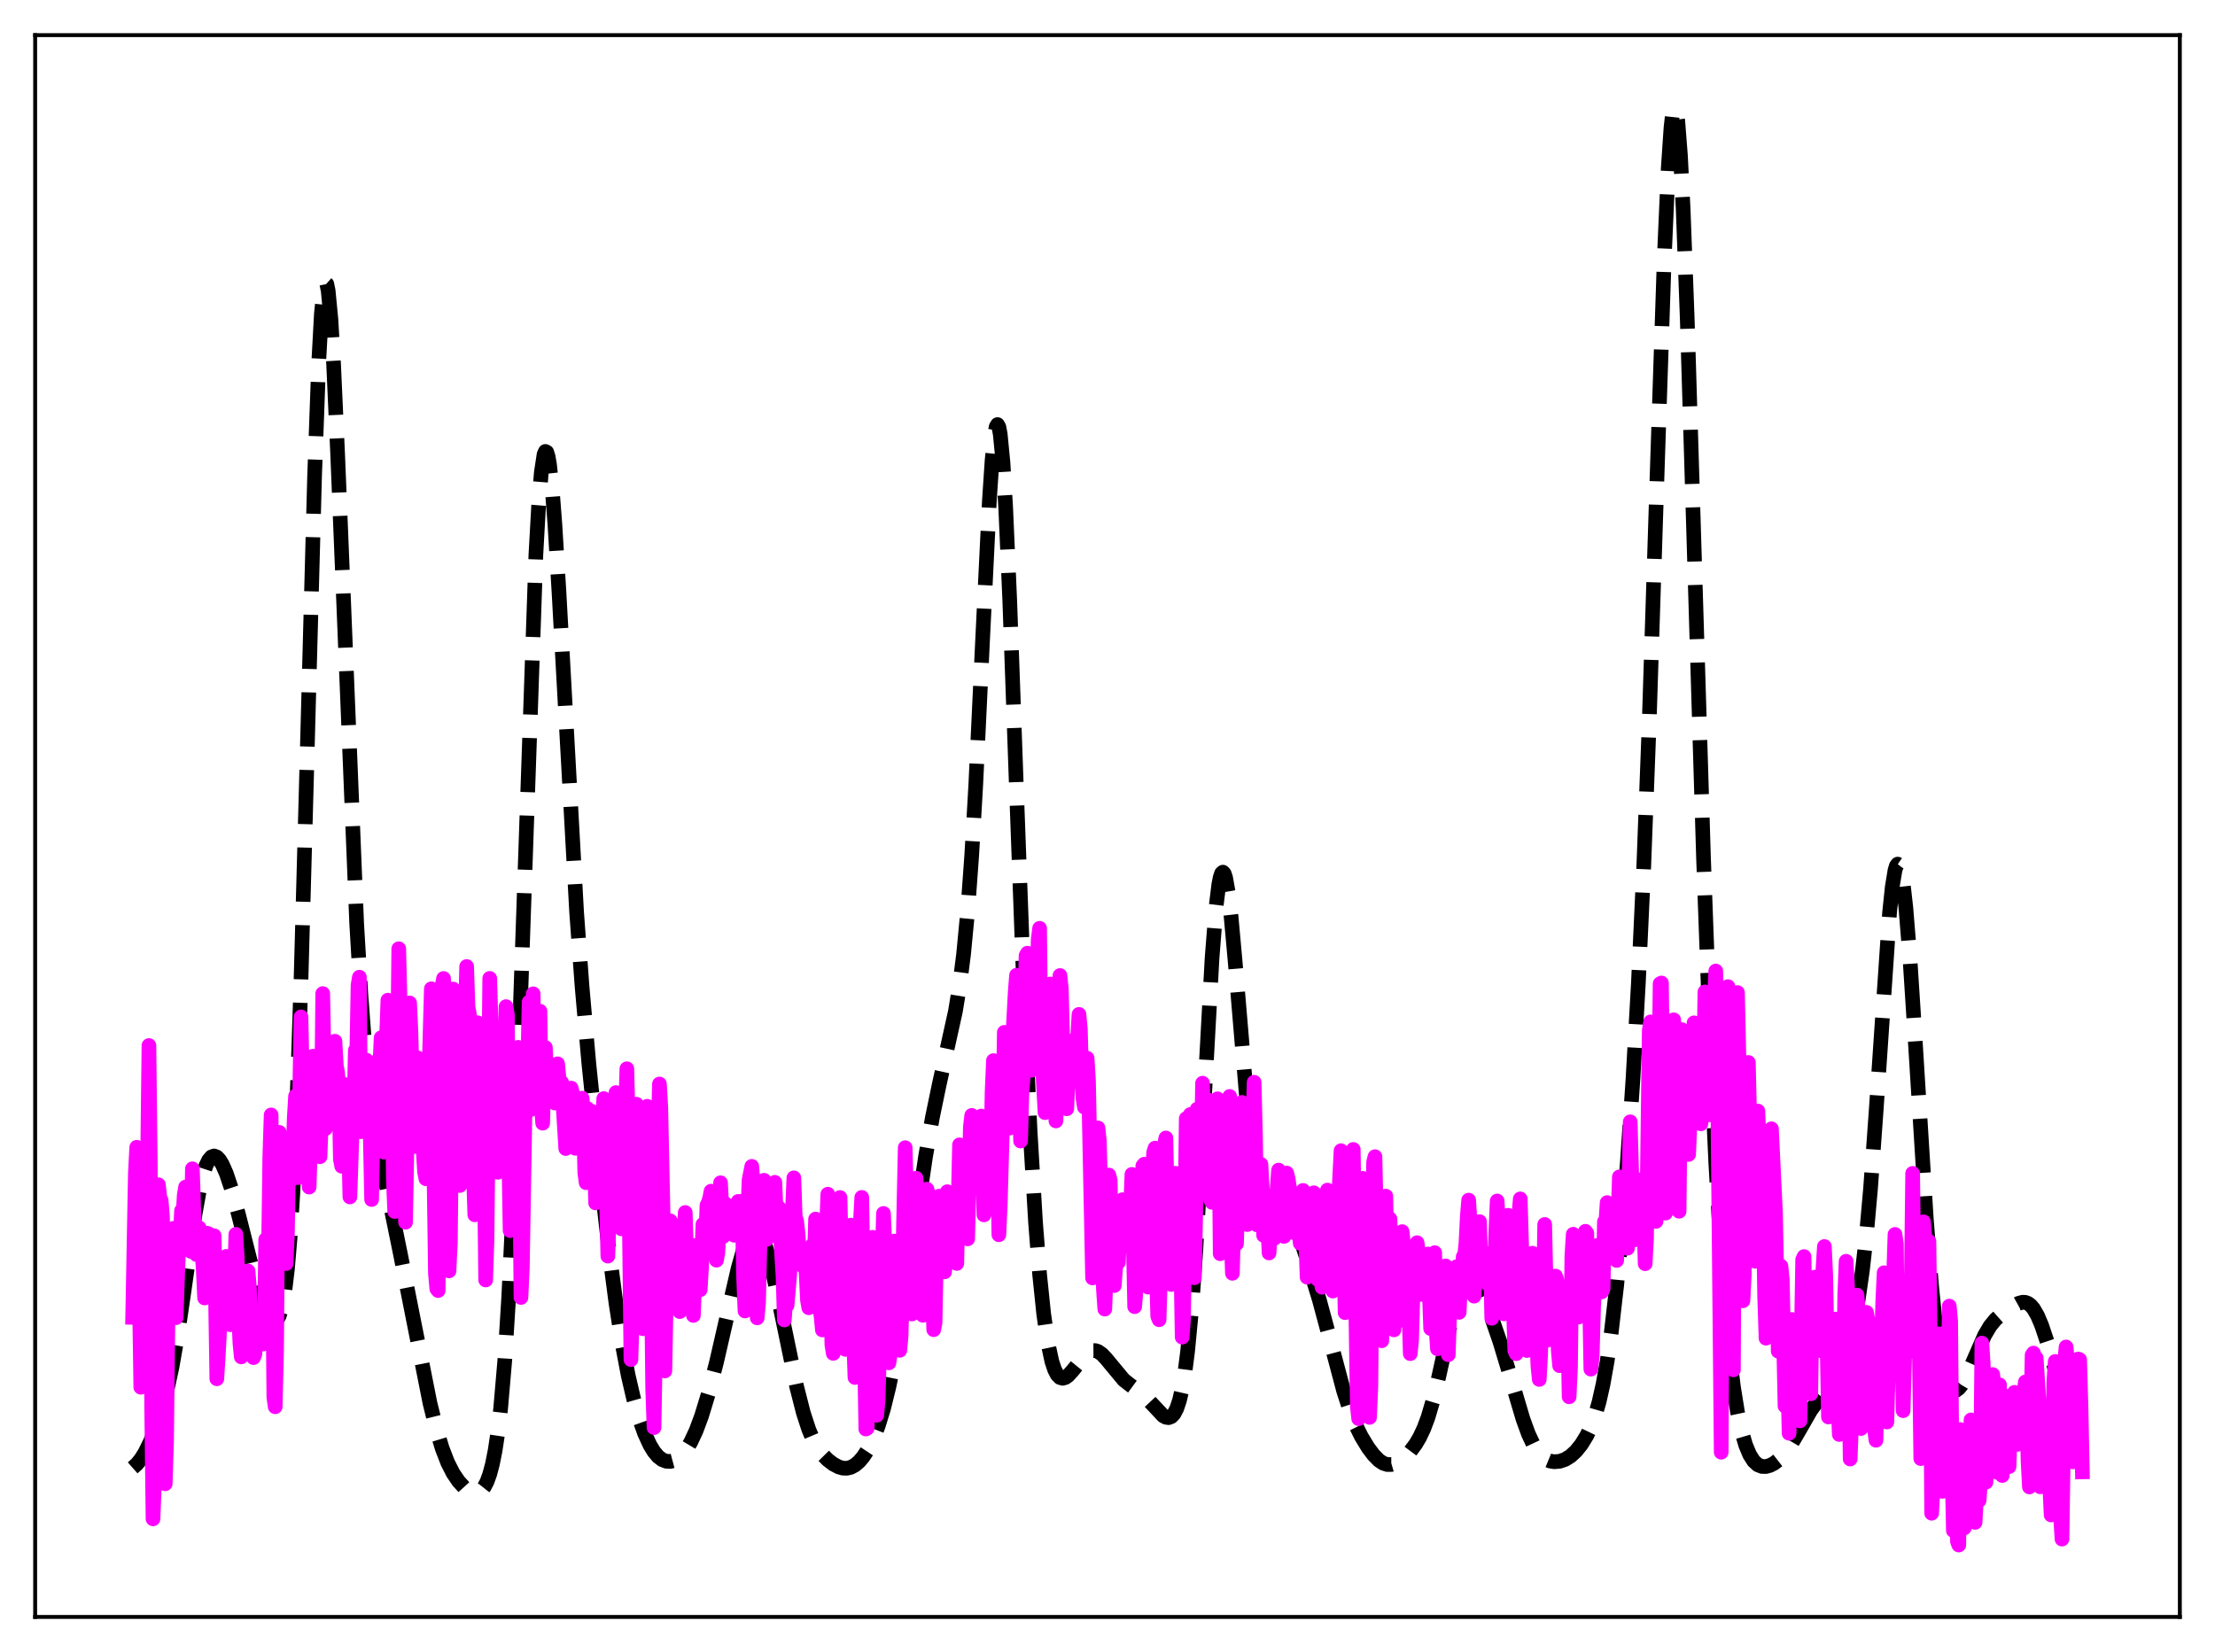 <?xml version="1.0" encoding="utf-8" standalone="no"?>
<!DOCTYPE svg PUBLIC "-//W3C//DTD SVG 1.1//EN"
  "http://www.w3.org/Graphics/SVG/1.1/DTD/svg11.dtd">
<svg xmlns:xlink="http://www.w3.org/1999/xlink" width="453.6pt" height="338.4pt" viewBox="0 0 453.6 338.4" xmlns="http://www.w3.org/2000/svg" version="1.1">
 <defs>
  <style type="text/css">*{stroke-linejoin: round; stroke-linecap: butt}</style>
 </defs>
 <g id="figure_1">
  <g id="patch_1">
   <path d="M 0 338.4 
L 453.6 338.4 
L 453.6 0 
L 0 0 
z
" style="fill: #ffffff"/>
  </g>
  <g id="axes_1">
   <g id="patch_2">
    <path d="M 7.2 331.2 
L 446.4 331.2 
L 446.4 7.2 
L 7.2 7.2 
z
" style="fill: #ffffff"/>
   </g>
   <g id="matplotlib.axis_1"/>
   <g id="matplotlib.axis_2"/>
   <g id="line2d_1">
    <path d="M 27.164 300.664 
L 27.998 299.93 
L 28.832 298.907 
L 29.666 297.581 
L 30.778 295.332 
L 31.89 292.549 
L 33.003 289.2 
L 34.115 285.116 
L 35.227 280.004 
L 36.339 273.641 
L 37.729 264.142 
L 39.954 248.638 
L 40.788 244.011 
L 41.622 240.485 
L 42.178 238.797 
L 42.734 237.637 
L 43.29 236.977 
L 43.846 236.779 
L 44.402 236.996 
L 44.959 237.581 
L 45.515 238.489 
L 46.349 240.371 
L 47.461 243.687 
L 48.851 248.824 
L 53.3 266.408 
L 54.134 268.582 
L 54.968 270.084 
L 55.524 270.656 
L 56.08 270.822 
L 56.358 270.725 
L 56.636 270.488 
L 57.193 269.502 
L 57.749 267.638 
L 58.305 264.586 
L 58.861 259.968 
L 59.417 253.363 
L 59.973 244.368 
L 60.807 225.744 
L 61.641 200.818 
L 62.753 159.967 
L 64.422 97.545 
L 65.256 74.449 
L 65.812 64.281 
L 66.368 58.843 
L 66.646 57.922 
L 66.924 58.167 
L 67.202 59.527 
L 67.758 65.302 
L 68.314 74.546 
L 69.148 93.102 
L 73.041 189.135 
L 73.875 203.335 
L 74.709 214.437 
L 75.543 222.807 
L 76.378 229.062 
L 77.49 235.336 
L 79.714 245.665 
L 81.939 256.569 
L 88.056 287.432 
L 89.446 293.02 
L 90.558 296.678 
L 91.67 299.565 
L 92.782 301.756 
L 93.894 303.4 
L 95.007 304.628 
L 96.119 305.475 
L 96.953 305.807 
L 97.509 305.837 
L 98.065 305.673 
L 98.621 305.268 
L 99.177 304.564 
L 99.733 303.492 
L 100.289 301.965 
L 100.846 299.869 
L 101.402 297.065 
L 101.958 293.378 
L 102.514 288.607 
L 103.348 278.934 
L 104.182 265.614 
L 105.016 248.18 
L 106.128 218.724 
L 109.743 113.587 
L 110.299 103.63 
L 110.855 96.754 
L 111.411 93.097 
L 111.689 92.468 
L 111.967 92.614 
L 112.245 93.501 
L 112.523 95.091 
L 113.08 100.181 
L 113.636 107.434 
L 114.47 121.259 
L 118.084 186.876 
L 119.197 202.071 
L 120.587 217.841 
L 122.533 236.855 
L 124.757 256.363 
L 126.148 266.978 
L 127.538 275.906 
L 128.65 281.754 
L 129.762 286.545 
L 130.874 290.439 
L 131.987 293.567 
L 133.099 295.99 
L 133.933 297.355 
L 134.767 298.346 
L 135.601 298.987 
L 136.435 299.312 
L 137.269 299.353 
L 138.104 299.13 
L 138.938 298.644 
L 139.772 297.881 
L 140.606 296.816 
L 141.44 295.428 
L 142.552 293.047 
L 143.665 290.057 
L 145.055 285.506 
L 146.723 279.047 
L 148.947 269.358 
L 151.172 259.752 
L 152.284 255.809 
L 153.118 253.618 
L 153.674 252.632 
L 154.23 252.076 
L 154.786 251.977 
L 155.342 252.34 
L 155.899 253.152 
L 156.455 254.384 
L 157.289 256.922 
L 158.401 261.315 
L 160.069 269.199 
L 163.128 283.966 
L 164.518 289.409 
L 165.63 292.814 
L 166.464 294.8 
L 167.298 296.357 
L 168.411 297.909 
L 169.523 299.042 
L 170.635 299.889 
L 171.747 300.476 
L 172.581 300.717 
L 173.415 300.752 
L 174.249 300.554 
L 175.084 300.106 
L 175.918 299.397 
L 176.752 298.421 
L 177.586 297.164 
L 178.698 295.002 
L 179.81 292.183 
L 180.923 288.574 
L 182.035 284.068 
L 183.147 278.621 
L 184.537 270.569 
L 186.483 257.592 
L 189.542 236.884 
L 190.932 228.945 
L 192.322 222.233 
L 195.659 207.135 
L 196.493 202.03 
L 197.327 195.452 
L 198.161 186.717 
L 198.995 175.192 
L 199.83 160.6 
L 201.22 131.094 
L 202.61 102.563 
L 203.166 94.223 
L 203.722 88.834 
L 204 87.435 
L 204.278 86.967 
L 204.556 87.459 
L 204.834 88.919 
L 205.391 94.673 
L 205.947 103.907 
L 206.781 122.969 
L 208.171 162.078 
L 209.839 207.44 
L 210.951 231.706 
L 212.064 250.399 
L 212.898 261.042 
L 213.732 269.123 
L 214.566 274.949 
L 215.4 278.84 
L 215.956 280.523 
L 216.512 281.598 
L 217.068 282.166 
L 217.625 282.325 
L 218.181 282.163 
L 218.737 281.759 
L 219.571 280.85 
L 222.351 277.427 
L 223.185 276.836 
L 223.742 276.65 
L 224.298 276.647 
L 224.854 276.826 
L 225.688 277.414 
L 226.522 278.305 
L 230.137 282.662 
L 231.527 283.749 
L 233.751 285.378 
L 235.141 286.736 
L 238.2 289.997 
L 238.756 290.301 
L 239.312 290.384 
L 239.868 290.174 
L 240.424 289.588 
L 240.98 288.524 
L 241.536 286.859 
L 242.092 284.453 
L 242.649 281.148 
L 243.205 276.791 
L 244.039 268.001 
L 244.873 256.36 
L 245.985 237.014 
L 248.209 196.298 
L 249.044 185.643 
L 249.6 181.124 
L 249.878 179.719 
L 250.156 178.896 
L 250.434 178.646 
L 250.712 178.954 
L 250.99 179.793 
L 251.546 182.92 
L 252.102 187.672 
L 252.936 196.904 
L 255.439 226.731 
L 256.273 234.075 
L 257.107 239.395 
L 257.663 241.844 
L 258.219 243.509 
L 258.775 244.512 
L 259.331 245 
L 259.887 245.134 
L 261 244.963 
L 261.834 244.975 
L 262.39 245.233 
L 262.946 245.751 
L 263.502 246.545 
L 264.336 248.22 
L 265.448 251.145 
L 267.395 257.116 
L 270.175 266.228 
L 272.121 273.459 
L 275.18 284.984 
L 276.57 289.248 
L 277.682 292.009 
L 278.794 294.264 
L 280.185 296.55 
L 281.297 298.029 
L 282.409 299.153 
L 283.243 299.707 
L 284.077 299.984 
L 284.911 299.986 
L 285.746 299.743 
L 286.58 299.295 
L 287.692 298.432 
L 288.804 297.286 
L 289.916 295.796 
L 290.75 294.372 
L 291.585 292.595 
L 292.419 290.378 
L 293.531 286.626 
L 294.643 281.982 
L 297.98 266.908 
L 298.814 264.319 
L 299.37 263.087 
L 299.926 262.272 
L 300.482 261.866 
L 301.038 261.844 
L 301.594 262.163 
L 302.15 262.772 
L 302.984 264.118 
L 304.097 266.473 
L 305.487 269.978 
L 307.155 274.814 
L 309.101 281.273 
L 311.882 290.657 
L 312.994 293.717 
L 314.106 296.094 
L 314.94 297.402 
L 315.774 298.33 
L 316.609 298.934 
L 317.443 299.277 
L 318.277 299.412 
L 319.389 299.327 
L 320.501 298.953 
L 321.613 298.268 
L 322.726 297.249 
L 323.838 295.872 
L 324.95 294.061 
L 325.784 292.312 
L 326.618 290.085 
L 327.452 287.213 
L 328.286 283.511 
L 329.121 278.813 
L 329.955 272.991 
L 331.067 263.364 
L 332.179 251.572 
L 333.291 237.579 
L 334.403 221.096 
L 335.516 201.362 
L 336.628 177.201 
L 337.74 147.7 
L 339.408 95.418 
L 340.798 53.299 
L 341.633 34.412 
L 342.189 26.218 
L 342.467 23.675 
L 342.745 22.235 
L 343.023 21.927 
L 343.301 22.758 
L 343.579 24.717 
L 344.135 31.873 
L 344.691 42.944 
L 345.525 65.386 
L 346.915 111.506 
L 348.862 175.981 
L 350.252 213.909 
L 351.364 238.17 
L 352.476 257.217 
L 353.311 268.382 
L 354.145 277.204 
L 354.979 284.039 
L 355.813 289.246 
L 356.647 293.143 
L 357.481 295.988 
L 358.315 297.984 
L 359.149 299.29 
L 359.984 300.047 
L 360.818 300.38 
L 361.652 300.391 
L 362.486 300.158 
L 363.32 299.725 
L 364.432 298.86 
L 365.544 297.649 
L 366.657 296.082 
L 368.047 293.716 
L 370.827 288.873 
L 372.218 286.976 
L 375.554 282.832 
L 376.388 281.328 
L 377.222 279.435 
L 378.057 277.076 
L 378.891 274.161 
L 379.725 270.553 
L 380.559 266.023 
L 381.393 260.237 
L 382.227 252.809 
L 383.061 243.444 
L 384.174 227.998 
L 386.954 186.937 
L 387.51 181.646 
L 388.066 178.263 
L 388.344 177.36 
L 388.622 177.001 
L 388.9 177.192 
L 389.178 177.927 
L 389.734 180.966 
L 390.291 185.919 
L 391.125 196.271 
L 392.237 213.584 
L 394.461 249.371 
L 395.573 263.549 
L 396.407 271.662 
L 397.242 277.582 
L 397.798 280.406 
L 398.354 282.442 
L 398.91 283.795 
L 399.466 284.574 
L 400.022 284.878 
L 400.578 284.789 
L 401.134 284.377 
L 401.69 283.698 
L 402.524 282.281 
L 403.637 279.876 
L 406.417 273.528 
L 407.529 271.642 
L 408.641 270.276 
L 409.754 269.291 
L 411.978 267.743 
L 413.368 266.966 
L 414.202 266.74 
L 414.758 266.766 
L 415.315 266.976 
L 415.871 267.4 
L 416.427 268.058 
L 417.261 269.501 
L 418.095 271.472 
L 419.207 274.786 
L 421.154 281.606 
L 422.822 287.277 
L 423.934 290.467 
L 425.046 293.028 
L 426.158 294.971 
L 426.436 295.37 
L 426.436 295.37 
" clip-path="url(#pbb8c7206c3)" style="fill: none; stroke-dasharray: 11.1,4.8; stroke-dashoffset: 0; stroke: #000000; stroke-width: 3"/>
   </g>
   <g id="line2d_2">
    <path d="M 27.164 269.838 
L 27.72 240.251 
L 27.998 235.002 
L 28.276 247.261 
L 28.832 284.158 
L 29.388 251.975 
L 29.944 239.307 
L 30.222 237.655 
L 30.5 214.159 
L 30.778 238.255 
L 31.056 287.962 
L 31.334 311.114 
L 31.612 304.211 
L 32.168 244.529 
L 32.446 242.682 
L 32.725 245.275 
L 33.003 245.904 
L 33.281 249.246 
L 33.559 285.968 
L 33.837 303.928 
L 34.115 294.932 
L 34.393 269.744 
L 34.671 259.028 
L 35.227 254.067 
L 35.505 251.607 
L 36.061 269.905 
L 36.617 254.403 
L 36.895 253.462 
L 37.173 247.975 
L 37.451 249.471 
L 37.729 244.806 
L 38.007 243.141 
L 38.285 250.636 
L 39.12 256.348 
L 39.398 239.407 
L 39.954 256.038 
L 40.232 256.98 
L 40.788 251.498 
L 41.066 252.115 
L 41.622 259.922 
L 41.9 265.871 
L 42.178 260.732 
L 42.456 252.612 
L 42.734 252.724 
L 43.012 253.394 
L 43.29 256.214 
L 43.568 255.338 
L 43.846 253.112 
L 44.124 264.871 
L 44.402 282.421 
L 44.68 277.984 
L 45.237 267.658 
L 45.515 262.939 
L 45.793 261.695 
L 46.071 258.287 
L 46.349 257.347 
L 46.627 265.499 
L 46.905 264.192 
L 47.183 271.345 
L 47.461 270.07 
L 48.017 263.803 
L 48.295 252.828 
L 48.573 257.495 
L 48.851 268.767 
L 49.129 275.071 
L 49.407 277.94 
L 49.685 274.798 
L 49.963 268.32 
L 50.241 266.987 
L 50.797 260.35 
L 51.076 263.732 
L 51.632 276.301 
L 51.91 278.081 
L 52.188 277.393 
L 52.466 274.135 
L 52.744 274.233 
L 53.022 272.756 
L 53.3 269.48 
L 53.856 275.304 
L 54.134 274.151 
L 54.412 253.896 
L 54.69 257.243 
L 54.968 257.371 
L 55.246 237.068 
L 55.524 228.377 
L 56.08 286.214 
L 56.358 288.152 
L 56.636 276.721 
L 56.914 242.757 
L 57.193 231.951 
L 57.471 241.343 
L 57.749 241.194 
L 58.027 234.458 
L 58.305 252.117 
L 58.583 258.827 
L 58.861 252.654 
L 59.139 234.672 
L 59.695 241.609 
L 59.973 239.538 
L 60.251 229.087 
L 60.529 224.501 
L 60.807 231.268 
L 61.085 241.211 
L 61.641 208.295 
L 62.197 234.6 
L 62.475 237.224 
L 63.031 239.024 
L 63.309 243.152 
L 63.588 234.042 
L 63.866 219.576 
L 64.144 216.331 
L 64.422 231.921 
L 64.7 230.709 
L 64.978 231.181 
L 65.256 231.241 
L 65.534 236.931 
L 65.812 229.408 
L 66.09 203.521 
L 66.646 231.189 
L 66.924 229.912 
L 67.202 227.083 
L 67.48 226.117 
L 67.758 222.311 
L 68.036 227.026 
L 68.592 213.284 
L 68.87 218.271 
L 69.148 219.759 
L 69.426 223.782 
L 69.705 237.448 
L 69.983 238.885 
L 70.261 228.619 
L 70.817 222.168 
L 71.095 225.758 
L 71.373 232.942 
L 71.651 245.174 
L 72.207 228.769 
L 72.485 227.878 
L 72.763 215.158 
L 73.041 217.146 
L 73.319 201.821 
L 73.597 200.161 
L 73.875 231.812 
L 74.153 227.101 
L 74.709 228.673 
L 74.987 217.132 
L 75.543 219.084 
L 76.1 245.701 
L 76.656 217.622 
L 77.212 226.703 
L 77.49 224.91 
L 78.046 212.57 
L 78.324 233.721 
L 78.602 235.987 
L 79.158 212.562 
L 79.436 204.87 
L 79.714 206.751 
L 79.992 206.704 
L 80.27 216.105 
L 80.548 241.37 
L 80.826 248.154 
L 81.382 219.06 
L 81.66 194.33 
L 81.939 205.68 
L 82.217 212.096 
L 82.495 214.396 
L 82.773 240.693 
L 83.051 250.354 
L 83.885 205.437 
L 84.163 211.555 
L 84.719 233.796 
L 84.997 234.838 
L 85.553 216.699 
L 85.831 219.152 
L 86.109 219.208 
L 86.387 225.017 
L 86.665 235.636 
L 86.943 240.067 
L 87.221 241.448 
L 88.334 202.533 
L 89.168 260.818 
L 89.446 263.981 
L 89.724 264.351 
L 90.28 222.481 
L 90.558 201.82 
L 90.836 200.423 
L 91.392 218.243 
L 91.67 247.985 
L 91.948 260.324 
L 92.226 254.664 
L 92.782 202.587 
L 93.06 203.292 
L 93.338 216.685 
L 93.894 231.526 
L 94.172 242.828 
L 94.451 240.367 
L 95.007 218.905 
L 95.563 197.971 
L 95.841 206.349 
L 96.119 207.667 
L 96.397 219.424 
L 96.675 239.02 
L 96.953 240.16 
L 97.231 248.837 
L 97.509 247.372 
L 97.787 209.488 
L 98.343 225.432 
L 98.621 217.522 
L 98.899 215.798 
L 99.455 262.182 
L 99.733 254.053 
L 100.289 200.405 
L 100.568 209.779 
L 100.846 215.304 
L 101.124 211.731 
L 101.402 212.327 
L 101.68 222.14 
L 101.958 240.124 
L 102.236 238.722 
L 102.514 222.433 
L 102.792 213.352 
L 103.348 218.101 
L 103.626 206.191 
L 103.904 207.853 
L 104.182 235.995 
L 104.46 252.061 
L 104.738 240.782 
L 105.016 223.895 
L 105.572 237.504 
L 105.85 236.903 
L 106.128 214.529 
L 106.406 234.859 
L 106.685 265.762 
L 106.963 259.755 
L 107.519 227.205 
L 108.075 218.39 
L 108.353 205.249 
L 108.631 227.31 
L 108.909 221.916 
L 109.187 203.567 
L 109.465 220.922 
L 110.021 222.886 
L 110.299 218.293 
L 110.577 207.129 
L 110.855 226.448 
L 111.133 230.068 
L 111.411 220.032 
L 111.689 214.574 
L 111.967 220.453 
L 112.245 221.716 
L 112.523 221.043 
L 112.802 221.87 
L 113.358 219.089 
L 113.636 225.938 
L 114.192 217.904 
L 114.748 223.836 
L 115.026 221.733 
L 115.86 235.258 
L 116.138 223.707 
L 116.416 231.202 
L 116.694 234.756 
L 116.972 222.884 
L 117.25 223.95 
L 117.528 228.142 
L 117.806 235.213 
L 118.084 229.373 
L 118.362 229.754 
L 118.64 234.099 
L 118.919 230.755 
L 119.197 224.936 
L 119.475 227.213 
L 119.753 240.216 
L 120.031 242.256 
L 120.309 227.09 
L 120.587 228.494 
L 120.865 231.248 
L 121.143 227.624 
L 121.421 230.314 
L 121.699 236.533 
L 121.977 246.404 
L 122.255 244.903 
L 122.533 228.817 
L 122.811 228.721 
L 123.089 232.101 
L 123.367 230.591 
L 123.645 225.028 
L 123.923 234.364 
L 124.479 257.294 
L 125.314 231.638 
L 125.592 231.7 
L 125.87 230.052 
L 126.148 223.795 
L 126.426 233.542 
L 126.704 247.368 
L 126.982 247.41 
L 127.26 251.708 
L 127.538 232.965 
L 127.816 229.547 
L 128.094 228.469 
L 128.372 218.919 
L 128.65 229.911 
L 129.206 278.492 
L 129.484 269.459 
L 129.762 235.376 
L 130.04 229.01 
L 130.318 226.173 
L 130.596 227.329 
L 130.874 234.125 
L 131.152 243.768 
L 131.431 266.61 
L 131.709 272.174 
L 132.265 230.19 
L 132.543 226.604 
L 132.821 233.364 
L 133.377 259.684 
L 133.655 284.305 
L 133.933 292.421 
L 134.211 276.758 
L 134.489 242.164 
L 135.045 222.04 
L 135.323 226.802 
L 135.879 253.123 
L 136.157 280.812 
L 136.435 266.01 
L 136.991 255.354 
L 137.269 250.077 
L 137.548 251.115 
L 137.826 257.856 
L 138.104 258.944 
L 138.382 263.597 
L 138.66 265.812 
L 138.938 265.861 
L 139.216 268.661 
L 139.494 264.393 
L 140.05 252.639 
L 140.328 248.36 
L 140.606 257.046 
L 140.884 257.704 
L 141.162 262.156 
L 141.44 263.754 
L 141.718 264.293 
L 141.996 269.442 
L 142.552 255.092 
L 142.83 259.194 
L 143.108 261.03 
L 143.386 264.187 
L 143.665 259.626 
L 143.943 250.796 
L 144.221 250.861 
L 144.499 254.482 
L 144.777 246.893 
L 145.055 246.334 
L 145.333 245.452 
L 145.611 243.996 
L 145.889 250.068 
L 146.167 251.068 
L 146.445 253.129 
L 146.723 258.133 
L 147.001 256.634 
L 147.279 251.455 
L 147.557 242.273 
L 148.113 253.279 
L 148.391 246.432 
L 148.669 249.92 
L 148.947 251.778 
L 149.225 248.361 
L 149.503 250.46 
L 149.782 247.057 
L 150.338 253.025 
L 151.172 246.086 
L 151.45 246.283 
L 151.728 246.068 
L 152.006 248.258 
L 152.284 261.73 
L 152.562 268.534 
L 152.84 263.353 
L 153.118 249.043 
L 153.396 241.7 
L 153.952 238.913 
L 154.23 242.597 
L 154.786 264.653 
L 155.064 269.943 
L 155.342 266.787 
L 155.62 254.941 
L 156.177 242.88 
L 156.455 241.761 
L 156.733 245.527 
L 157.011 253.874 
L 157.289 252.535 
L 157.567 250.396 
L 157.845 250.342 
L 158.123 249.036 
L 158.401 242.723 
L 158.679 242.183 
L 158.957 248.557 
L 159.235 251.053 
L 159.513 247.382 
L 160.069 256.889 
L 160.347 261.284 
L 160.625 270.372 
L 160.903 266.398 
L 161.181 267.369 
L 161.737 260.909 
L 162.572 241.261 
L 162.85 249.296 
L 163.128 250.022 
L 163.406 252.459 
L 163.684 256.085 
L 163.962 256.884 
L 164.24 255.893 
L 164.518 259.478 
L 164.796 256.947 
L 165.074 260.495 
L 165.352 266.281 
L 165.63 267.876 
L 165.908 267.346 
L 166.186 258.594 
L 166.464 254.919 
L 166.742 258.634 
L 167.02 249.706 
L 167.576 263.988 
L 167.854 268.159 
L 168.132 269.445 
L 168.411 272.419 
L 168.689 266.544 
L 169.523 244.611 
L 169.801 246.315 
L 170.357 275.467 
L 170.635 277.22 
L 170.913 276.341 
L 171.191 267.023 
L 171.747 253.7 
L 172.025 245.293 
L 172.581 268.908 
L 172.859 271.363 
L 173.137 276.399 
L 173.415 274.632 
L 173.693 269.063 
L 174.249 250.944 
L 174.528 259.384 
L 174.806 274.238 
L 175.084 282.159 
L 175.362 279.712 
L 175.64 275.319 
L 175.918 265.143 
L 176.196 250.31 
L 176.474 245.269 
L 177.308 292.714 
L 177.586 292.555 
L 178.142 269.029 
L 178.698 253.439 
L 178.976 260.393 
L 179.254 279.963 
L 179.532 289.891 
L 179.81 287.033 
L 180.923 248.554 
L 181.201 254.791 
L 181.479 271.501 
L 182.035 279.159 
L 182.313 277.393 
L 182.869 260.776 
L 183.147 254.221 
L 183.981 273.804 
L 184.259 276.592 
L 184.537 273.67 
L 185.371 235.083 
L 186.205 267.721 
L 186.483 266.272 
L 186.762 269.147 
L 187.04 263.857 
L 187.318 248.788 
L 187.596 241.333 
L 187.874 246.506 
L 188.708 268.034 
L 188.986 269.416 
L 189.264 264.642 
L 189.542 245.781 
L 189.82 243.579 
L 190.098 244.549 
L 190.376 249.151 
L 190.654 257.369 
L 190.932 261.874 
L 191.21 272.362 
L 191.488 270.943 
L 191.766 256.47 
L 192.322 245.018 
L 192.6 246.985 
L 193.435 260.521 
L 193.713 256.587 
L 193.991 244.099 
L 194.269 245.917 
L 194.825 244.378 
L 195.103 246.969 
L 195.381 257.18 
L 195.659 255.58 
L 195.937 258.793 
L 196.493 234.5 
L 196.771 236.05 
L 197.049 245.08 
L 197.327 239.661 
L 197.605 241.293 
L 197.883 245.7 
L 198.161 253.766 
L 198.717 230.798 
L 198.995 228.472 
L 199.274 233.868 
L 199.83 238.429 
L 200.108 241.336 
L 200.386 240.847 
L 200.664 230.186 
L 200.942 228.606 
L 201.498 248.846 
L 202.054 234.275 
L 202.332 235.98 
L 202.61 236.013 
L 202.888 237.664 
L 203.166 223.626 
L 203.444 217.249 
L 204.278 234.763 
L 204.556 252.921 
L 204.834 246.916 
L 205.391 227.29 
L 205.669 211.455 
L 206.225 223.805 
L 206.503 217.938 
L 206.781 231.068 
L 207.059 215.762 
L 207.337 213.648 
L 207.893 203.292 
L 208.171 199.756 
L 209.005 233.724 
L 209.283 223.706 
L 209.561 220.259 
L 210.117 195.75 
L 210.395 195.244 
L 210.951 213.488 
L 211.229 219.232 
L 211.508 218.639 
L 211.786 208.744 
L 212.064 202.856 
L 212.342 200.729 
L 212.62 192.331 
L 212.898 190.147 
L 213.176 215.195 
L 213.454 217.856 
L 214.01 227.903 
L 214.288 226.98 
L 215.122 201.548 
L 215.678 211.725 
L 216.234 229.61 
L 216.512 221.225 
L 217.068 199.817 
L 217.346 202.542 
L 217.625 213.371 
L 217.903 217.597 
L 218.181 219.62 
L 218.459 227.117 
L 219.015 214.568 
L 219.293 214.607 
L 219.571 213.647 
L 219.849 213.725 
L 220.127 212.902 
L 220.405 212.623 
L 220.683 212.672 
L 220.961 207.781 
L 221.239 210.784 
L 221.517 220.707 
L 221.795 225.02 
L 222.073 226.78 
L 222.629 216.758 
L 222.907 221.466 
L 223.742 261.771 
L 224.02 255.904 
L 224.298 242.565 
L 224.854 231.036 
L 225.132 233.704 
L 225.966 264.068 
L 226.244 268.148 
L 226.522 261.379 
L 227.078 240.688 
L 227.356 241.782 
L 227.634 257.834 
L 227.912 262.179 
L 228.19 263.325 
L 228.746 255.76 
L 229.024 258.575 
L 229.58 246.239 
L 229.858 245.742 
L 230.137 246.473 
L 230.693 255.177 
L 230.971 249.942 
L 231.249 250.007 
L 231.527 247.01 
L 231.805 240.553 
L 232.361 267.647 
L 232.639 264.379 
L 233.195 245.306 
L 233.473 249.892 
L 233.751 249.355 
L 234.029 238.814 
L 234.307 238.472 
L 234.585 256.709 
L 234.863 258.777 
L 235.141 263.651 
L 235.697 250.503 
L 235.975 240.422 
L 236.254 236.048 
L 236.532 235.175 
L 236.81 259.986 
L 237.088 269.606 
L 237.366 270.324 
L 238.478 234.358 
L 238.756 233.094 
L 239.034 246.312 
L 239.868 263.106 
L 240.424 243.637 
L 240.702 240.328 
L 240.98 251.422 
L 241.258 250.722 
L 241.536 248.224 
L 241.814 257.846 
L 242.092 273.892 
L 242.371 270.17 
L 242.927 229.121 
L 243.205 239.466 
L 243.483 236.917 
L 243.761 228.284 
L 244.039 239.301 
L 244.317 257.767 
L 244.595 261.727 
L 244.873 248.096 
L 245.151 227.201 
L 245.429 230.428 
L 245.707 244.489 
L 245.985 237.722 
L 246.263 221.874 
L 246.541 233.669 
L 246.819 235.473 
L 247.097 228.645 
L 247.375 225.299 
L 247.931 245.779 
L 248.209 246.284 
L 248.766 226.518 
L 249.044 228.537 
L 249.322 225.074 
L 249.6 227.879 
L 249.878 256.809 
L 250.156 246.082 
L 250.434 242.82 
L 250.712 231.399 
L 250.99 253.296 
L 251.268 249.823 
L 251.546 244.793 
L 251.824 224.584 
L 252.102 253.01 
L 252.38 260.815 
L 252.936 239.144 
L 253.214 254.764 
L 253.492 246.365 
L 254.048 239.67 
L 254.326 225.81 
L 254.605 232.866 
L 254.883 232.668 
L 255.161 237.2 
L 255.439 250.829 
L 255.717 248.624 
L 255.995 245.116 
L 256.273 247.994 
L 256.551 231.055 
L 256.829 221.679 
L 257.107 232.799 
L 257.385 250.886 
L 257.663 243.798 
L 257.941 240.065 
L 258.219 238.495 
L 258.497 243.48 
L 258.775 253.048 
L 259.053 245.687 
L 259.331 244.949 
L 259.887 256.651 
L 260.165 252.04 
L 260.443 250.817 
L 260.721 252.975 
L 261 253.646 
L 261.556 243.213 
L 261.834 239.676 
L 262.39 248.708 
L 262.668 250.366 
L 262.946 253.254 
L 263.502 240.282 
L 263.78 241.41 
L 264.058 243.228 
L 264.614 248.568 
L 264.892 247.768 
L 265.17 252.54 
L 265.726 250.311 
L 266.282 254.688 
L 266.838 243.835 
L 267.117 245.879 
L 267.673 261.611 
L 267.951 253.348 
L 268.507 248.118 
L 268.785 245.606 
L 269.063 244.326 
L 269.341 246.363 
L 269.619 250.023 
L 269.897 262.109 
L 270.175 260.504 
L 270.453 260.62 
L 270.731 263.67 
L 271.287 250.555 
L 271.565 244.609 
L 271.843 243.773 
L 272.399 245.875 
L 272.955 264.454 
L 273.234 263.011 
L 274.624 235.7 
L 274.902 241.752 
L 275.458 268.873 
L 276.014 257.383 
L 276.292 254.942 
L 276.57 249.269 
L 276.848 236.205 
L 277.126 235.446 
L 277.96 288.005 
L 278.238 290.593 
L 279.072 241.373 
L 279.629 247.981 
L 279.907 262.018 
L 280.185 283.58 
L 280.463 290.327 
L 280.741 283.867 
L 281.019 252.703 
L 281.297 238 
L 281.575 236.923 
L 281.853 249.371 
L 282.131 251.353 
L 282.409 258.009 
L 282.965 274.633 
L 283.243 263.744 
L 283.521 245.572 
L 283.799 245.013 
L 284.077 259.811 
L 284.355 250.811 
L 284.633 249.669 
L 284.911 256.437 
L 285.189 257.738 
L 285.468 272.401 
L 285.746 261.423 
L 286.024 258.054 
L 286.302 262.965 
L 286.58 270.493 
L 287.136 252.281 
L 287.414 254.921 
L 287.692 267.751 
L 287.97 257.098 
L 288.248 260.086 
L 288.804 277.278 
L 289.082 274.383 
L 289.36 264.622 
L 289.638 261.721 
L 289.916 263.491 
L 290.194 254.548 
L 290.472 256.421 
L 290.75 263.992 
L 291.028 265.151 
L 291.306 263.357 
L 291.585 258.477 
L 291.863 263.46 
L 292.141 260.93 
L 292.419 256.863 
L 292.975 272.14 
L 293.253 264.952 
L 293.531 262.388 
L 293.809 256.592 
L 294.087 271.988 
L 294.365 276.275 
L 294.643 269.95 
L 294.921 269.162 
L 295.199 266.376 
L 295.477 269.533 
L 296.033 259.303 
L 296.589 277.498 
L 296.867 269.128 
L 297.145 268.686 
L 297.423 263.058 
L 297.701 263.954 
L 297.98 264.403 
L 298.258 259.471 
L 298.536 259.561 
L 298.814 268.814 
L 299.092 263.28 
L 299.37 262.229 
L 299.648 257.404 
L 299.926 257.28 
L 300.204 254.677 
L 300.482 249.139 
L 300.76 245.828 
L 301.038 250.198 
L 301.316 258.856 
L 301.594 261.038 
L 301.872 265.497 
L 302.428 257.259 
L 302.706 250.813 
L 302.984 250.229 
L 303.262 259.123 
L 303.54 256.3 
L 303.818 258.002 
L 304.097 260.799 
L 304.375 258.047 
L 304.653 262.98 
L 304.931 258.602 
L 305.209 256.887 
L 305.487 270.028 
L 305.765 265.903 
L 306.599 246.004 
L 306.877 251.073 
L 307.155 251.498 
L 307.433 252.613 
L 307.989 269.125 
L 308.267 266.938 
L 308.823 248.927 
L 309.657 267.012 
L 309.935 268.236 
L 310.214 276.638 
L 310.492 277.283 
L 310.77 273.764 
L 311.048 248.859 
L 311.326 245.574 
L 312.16 273.792 
L 312.438 276.209 
L 312.716 276.631 
L 312.994 270.199 
L 313.272 272.174 
L 313.55 257.23 
L 313.828 256.701 
L 314.106 258.187 
L 314.384 269.336 
L 314.662 272.637 
L 314.94 279.75 
L 315.218 282.561 
L 315.496 277.479 
L 315.774 266.159 
L 316.052 266.418 
L 316.331 250.814 
L 316.887 274.52 
L 317.165 272.894 
L 317.443 265.311 
L 317.721 265.567 
L 317.999 262.15 
L 318.277 272.364 
L 318.555 261.388 
L 318.833 262.242 
L 319.111 276.661 
L 319.389 279.742 
L 319.667 266.803 
L 319.945 264.236 
L 320.223 268.151 
L 320.501 267.218 
L 320.779 278.927 
L 321.057 271.352 
L 321.335 286.107 
L 321.613 280.17 
L 321.891 257.374 
L 322.169 252.815 
L 322.726 263.989 
L 323.282 269.785 
L 323.56 269.177 
L 324.394 259.45 
L 324.672 252.212 
L 324.95 252.58 
L 325.228 263.534 
L 325.506 265.602 
L 325.784 280.45 
L 326.062 277.755 
L 326.34 267.631 
L 326.618 262.998 
L 326.896 255.987 
L 327.174 255.09 
L 327.452 260.481 
L 327.73 261.724 
L 328.008 264.616 
L 328.286 263.959 
L 328.564 250.251 
L 328.843 250.524 
L 329.121 246.332 
L 329.399 247.186 
L 329.677 257.582 
L 330.233 247.748 
L 330.511 248.612 
L 330.789 250.177 
L 331.067 258.184 
L 331.623 241.066 
L 331.901 250.804 
L 332.457 241.919 
L 332.735 242.072 
L 333.291 255.68 
L 333.847 229.787 
L 334.125 239.704 
L 334.403 253.911 
L 334.681 253.982 
L 334.96 253.05 
L 335.238 246.373 
L 335.516 244.464 
L 335.794 241.667 
L 336.072 242.299 
L 336.628 249.462 
L 336.906 258.852 
L 337.184 253.626 
L 337.74 211.131 
L 338.018 209.319 
L 338.574 224.194 
L 338.852 243.216 
L 339.13 250.176 
L 339.408 247.439 
L 339.964 201.492 
L 340.242 201.35 
L 340.798 244.342 
L 341.077 248.485 
L 341.355 245.685 
L 341.633 244.058 
L 341.911 215.454 
L 342.467 219.698 
L 342.745 208.894 
L 343.023 213.845 
L 343.301 240.963 
L 343.857 248.11 
L 344.135 223.699 
L 344.413 210.905 
L 344.691 213.958 
L 344.969 211.535 
L 345.247 214.854 
L 345.803 236.471 
L 346.081 230.357 
L 346.359 228.995 
L 346.637 221.369 
L 346.915 209.513 
L 347.472 225.794 
L 347.75 222.652 
L 348.028 216.762 
L 348.306 230.194 
L 348.584 228.445 
L 348.862 219.807 
L 349.14 203.177 
L 349.696 225.583 
L 349.974 228.358 
L 350.252 211.566 
L 350.808 211.128 
L 351.364 198.896 
L 351.642 211.581 
L 352.476 297.464 
L 353.032 204.141 
L 353.311 224.093 
L 353.589 209.48 
L 353.867 202.094 
L 354.145 210.724 
L 354.423 238.003 
L 354.701 280.1 
L 354.979 280.589 
L 355.257 225.463 
L 355.535 205.553 
L 355.813 203.313 
L 356.091 215.814 
L 356.369 219.669 
L 356.647 257.146 
L 356.925 266.439 
L 357.203 261.081 
L 357.481 232.463 
L 357.759 226.47 
L 358.037 217.631 
L 358.315 229.181 
L 358.593 228.279 
L 359.428 258.348 
L 359.706 256.596 
L 359.984 227.579 
L 360.262 234.376 
L 360.54 245.805 
L 360.818 245.128 
L 361.096 248.557 
L 361.374 265.561 
L 361.652 274.107 
L 361.93 273.254 
L 362.208 235.405 
L 362.764 231.212 
L 363.598 248.434 
L 364.154 276.764 
L 364.432 272.678 
L 364.71 259.345 
L 364.988 262.045 
L 365.544 288.008 
L 365.823 276.501 
L 366.101 281.604 
L 366.379 293.581 
L 366.657 278.518 
L 366.935 270.275 
L 367.213 271.21 
L 367.491 277.416 
L 367.769 280.308 
L 368.047 270.814 
L 368.325 274.899 
L 368.603 291.043 
L 369.159 258.019 
L 369.437 257.39 
L 369.715 272.622 
L 369.993 280.526 
L 370.271 266.657 
L 370.549 266.692 
L 370.827 285.502 
L 371.105 266.457 
L 371.383 266.558 
L 371.661 261.601 
L 371.94 275.627 
L 372.218 275.804 
L 372.496 261.834 
L 372.774 262.413 
L 373.052 276.72 
L 373.33 259.693 
L 373.608 255.326 
L 373.886 261.211 
L 374.442 290.251 
L 374.72 272.563 
L 374.998 277.6 
L 375.276 289.585 
L 375.554 271.825 
L 375.832 270.186 
L 376.11 274.857 
L 376.388 287.719 
L 376.666 293.835 
L 376.944 280.902 
L 377.222 285.518 
L 377.5 287.499 
L 377.778 265.133 
L 378.057 258.347 
L 378.335 263.163 
L 378.891 298.858 
L 379.169 291.578 
L 379.447 289.282 
L 379.725 289.348 
L 380.003 269.344 
L 380.281 265.284 
L 380.559 268.524 
L 380.837 286.039 
L 381.115 292.606 
L 381.393 288.211 
L 381.671 289.857 
L 381.949 281.238 
L 382.227 268.817 
L 382.505 270.29 
L 382.783 270.755 
L 383.061 280.752 
L 383.339 284.606 
L 383.617 281.306 
L 383.895 292.919 
L 384.174 295.017 
L 384.452 282.879 
L 384.73 284.984 
L 385.008 282.734 
L 385.286 276.615 
L 385.564 266.513 
L 385.842 260.696 
L 386.398 291.279 
L 386.954 272.161 
L 387.232 264.865 
L 387.788 261.104 
L 388.066 252.853 
L 388.344 254.783 
L 388.622 275.994 
L 388.9 276.134 
L 389.178 270.932 
L 389.456 270.852 
L 389.734 288.953 
L 390.291 268.784 
L 390.569 263.273 
L 390.847 276.647 
L 391.125 276.817 
L 391.403 263.497 
L 391.681 240.348 
L 391.959 261.559 
L 392.237 270.652 
L 392.515 258.115 
L 392.793 256.746 
L 393.349 298.77 
L 393.627 278.892 
L 393.905 250.277 
L 394.183 253.425 
L 394.461 262.151 
L 394.739 254.111 
L 395.017 254.28 
L 395.295 275.075 
L 395.573 309.964 
L 395.851 304.96 
L 396.129 291.103 
L 396.407 287.346 
L 396.686 291.484 
L 396.964 273.217 
L 397.52 290.216 
L 397.798 305.475 
L 398.076 301.395 
L 398.354 277.755 
L 398.91 289.288 
L 399.188 267.537 
L 399.466 270.586 
L 399.744 300.566 
L 400.022 313.514 
L 400.578 300.609 
L 400.856 315.733 
L 401.134 316.473 
L 401.412 292.818 
L 401.69 294.456 
L 401.968 308.043 
L 402.246 312.98 
L 402.524 312.146 
L 402.803 307.537 
L 403.081 307.833 
L 403.359 305.139 
L 403.637 290.843 
L 403.915 295.603 
L 404.193 306.543 
L 404.471 311.834 
L 404.749 306.648 
L 405.027 304.956 
L 405.305 307.329 
L 405.583 303.372 
L 405.861 275.119 
L 406.139 279.477 
L 406.695 303.593 
L 407.251 289.162 
L 407.529 289.759 
L 407.807 293.952 
L 408.085 281.557 
L 408.363 284.45 
L 408.92 301.573 
L 409.198 290.037 
L 409.476 283.672 
L 409.754 298.618 
L 410.032 302.231 
L 410.31 285.83 
L 410.588 290.897 
L 410.866 293.862 
L 411.144 294.963 
L 411.422 300.422 
L 411.7 292.933 
L 411.978 290.594 
L 412.256 293.835 
L 412.534 285.201 
L 413.09 295.865 
L 413.646 291.12 
L 413.924 285.607 
L 414.48 285.357 
L 414.758 283.076 
L 415.037 287.746 
L 415.315 299.34 
L 415.593 304.577 
L 416.149 277.551 
L 416.427 277.159 
L 416.705 279.513 
L 416.983 278.158 
L 417.539 286.927 
L 417.817 304.552 
L 418.095 301.646 
L 418.373 291.433 
L 418.651 291.008 
L 418.929 296 
L 419.207 292.504 
L 420.041 310.313 
L 420.597 282.938 
L 420.875 278.869 
L 421.154 282.367 
L 421.71 293.241 
L 421.988 310.945 
L 422.266 315.26 
L 422.822 278.738 
L 423.1 275.908 
L 423.656 281.107 
L 423.934 288.245 
L 424.212 289.772 
L 424.49 299.447 
L 424.768 282.641 
L 425.046 279.646 
L 425.324 281.283 
L 425.602 278.372 
L 425.88 278.499 
L 426.158 287.938 
L 426.436 301.486 
L 426.436 301.486 
" clip-path="url(#pbb8c7206c3)" style="fill: none; stroke: #ff00ff; stroke-width: 3; stroke-linecap: square"/>
   </g>
   <g id="patch_3">
    <path d="M 7.2 331.2 
L 7.2 7.2 
" style="fill: none; stroke: #000000; stroke-width: 0.8; stroke-linejoin: miter; stroke-linecap: square"/>
   </g>
   <g id="patch_4">
    <path d="M 446.4 331.2 
L 446.4 7.2 
" style="fill: none; stroke: #000000; stroke-width: 0.8; stroke-linejoin: miter; stroke-linecap: square"/>
   </g>
   <g id="patch_5">
    <path d="M 7.2 331.2 
L 446.4 331.2 
" style="fill: none; stroke: #000000; stroke-width: 0.8; stroke-linejoin: miter; stroke-linecap: square"/>
   </g>
   <g id="patch_6">
    <path d="M 7.2 7.2 
L 446.4 7.2 
" style="fill: none; stroke: #000000; stroke-width: 0.8; stroke-linejoin: miter; stroke-linecap: square"/>
   </g>
  </g>
 </g>
 <defs>
  <clipPath id="pbb8c7206c3">
   <rect x="7.2" y="7.2" width="439.2" height="324"/>
  </clipPath>
 </defs>
</svg>
